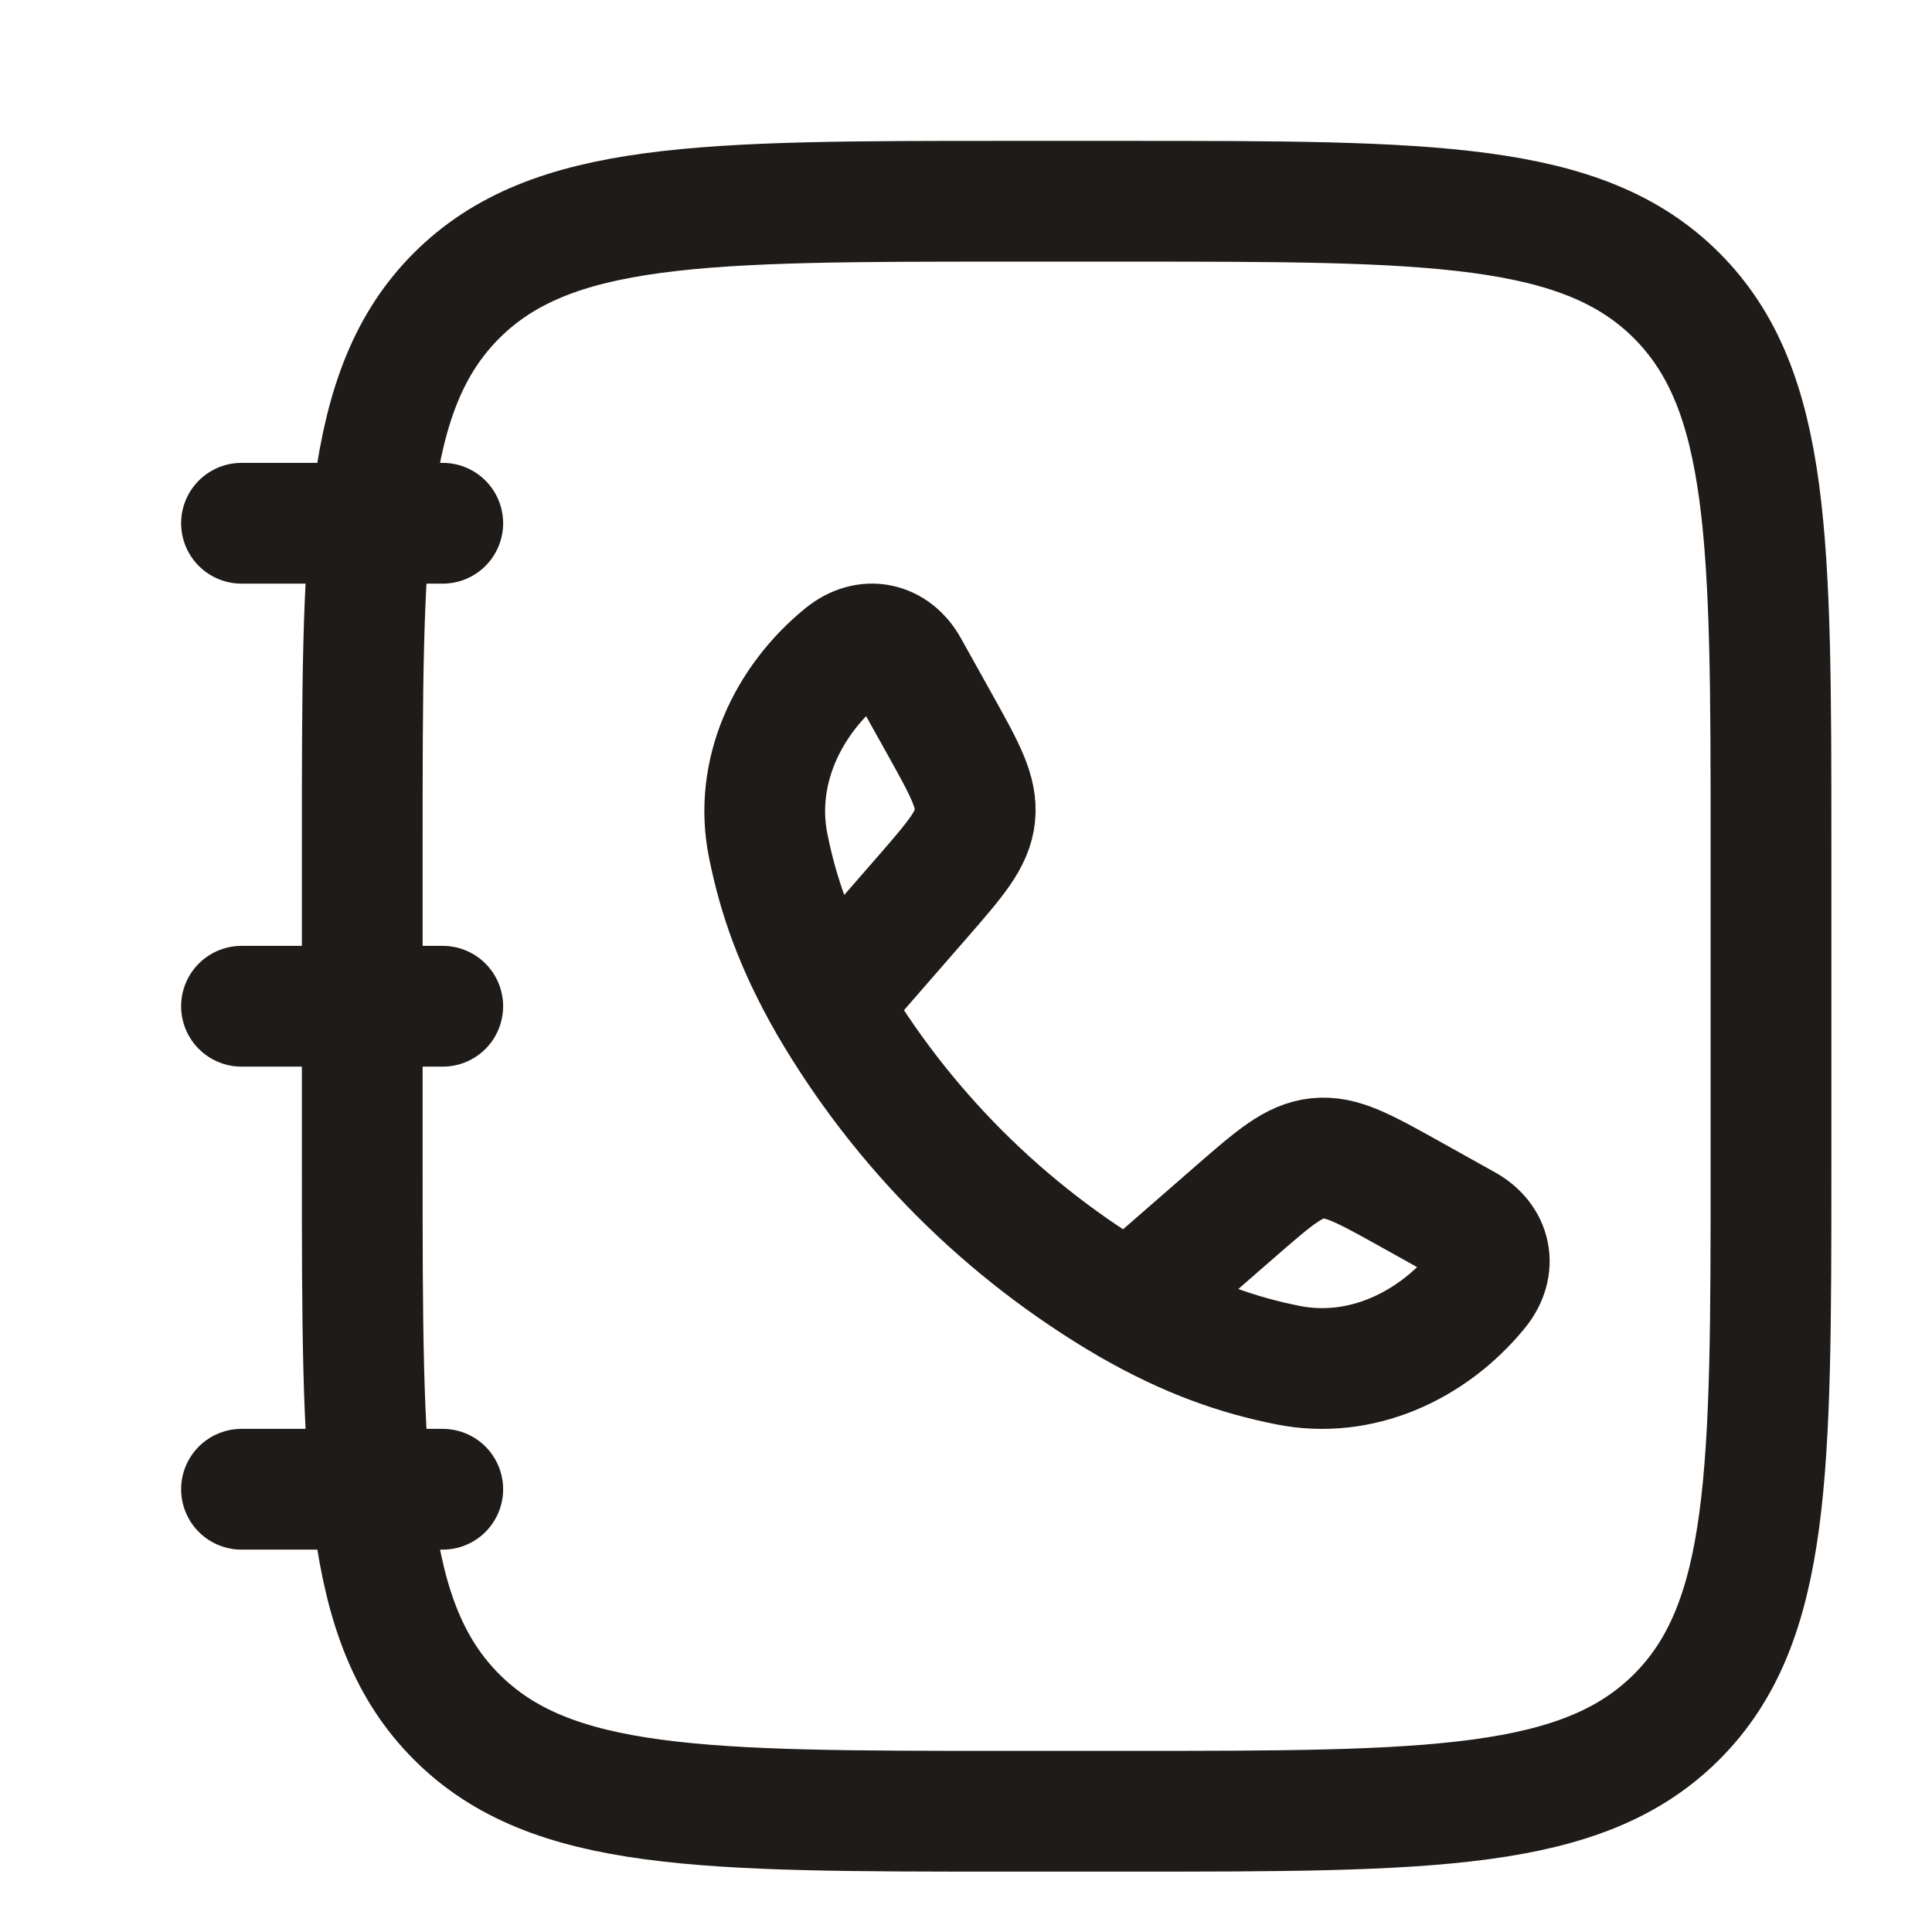 <svg width="24" height="24" viewBox="0 0 24 24" fill="none" xmlns="http://www.w3.org/2000/svg">
<g clip-path="url(#clip0_103_426)">
<path d="M4.5 10.5C4.5 6.729 4.5 4.843 5.672 3.672C6.844 2.501 8.729 2.5 12.5 2.5H14C17.771 2.5 19.657 2.5 20.828 3.672C21.999 4.844 22 6.729 22 10.5V14.5C22 18.271 22 20.157 20.828 21.328C19.656 22.499 17.771 22.5 14 22.5H12.5C8.729 22.5 6.843 22.5 5.672 21.328C4.501 20.156 4.5 18.271 4.5 14.5V10.5Z" stroke="#1E1B18" stroke-width="1.5" stroke-linecap="round" stroke-linejoin="round"/>
<path d="M10.3 12.474C9.873 11.73 9.667 11.123 9.543 10.507C9.359 9.597 9.78 8.707 10.476 8.139C10.771 7.899 11.108 7.981 11.282 8.294L11.675 8.999C11.986 9.557 12.142 9.837 12.111 10.133C12.081 10.429 11.871 10.67 11.451 11.153L10.3 12.474ZM10.3 12.474C11.2 14.016 12.484 15.3 14.026 16.2M14.026 16.2C14.77 16.627 15.377 16.833 15.993 16.957C16.903 17.141 17.793 16.72 18.361 16.024C18.601 15.729 18.519 15.392 18.206 15.218L17.502 14.825C16.942 14.514 16.663 14.358 16.367 14.389C16.071 14.419 15.83 14.629 15.347 15.049L14.026 16.2ZM5.5 6.5H3M5.5 12.5H3M5.5 18.5H3" stroke="#1E1B18" stroke-width="1.5" stroke-linecap="round" stroke-linejoin="round"/>
</g>
<defs>
<clipPath id="clip0_103_426">
<rect width="24" height="24" rx="5" fill="white"/>
</clipPath>
</defs>
</svg>
